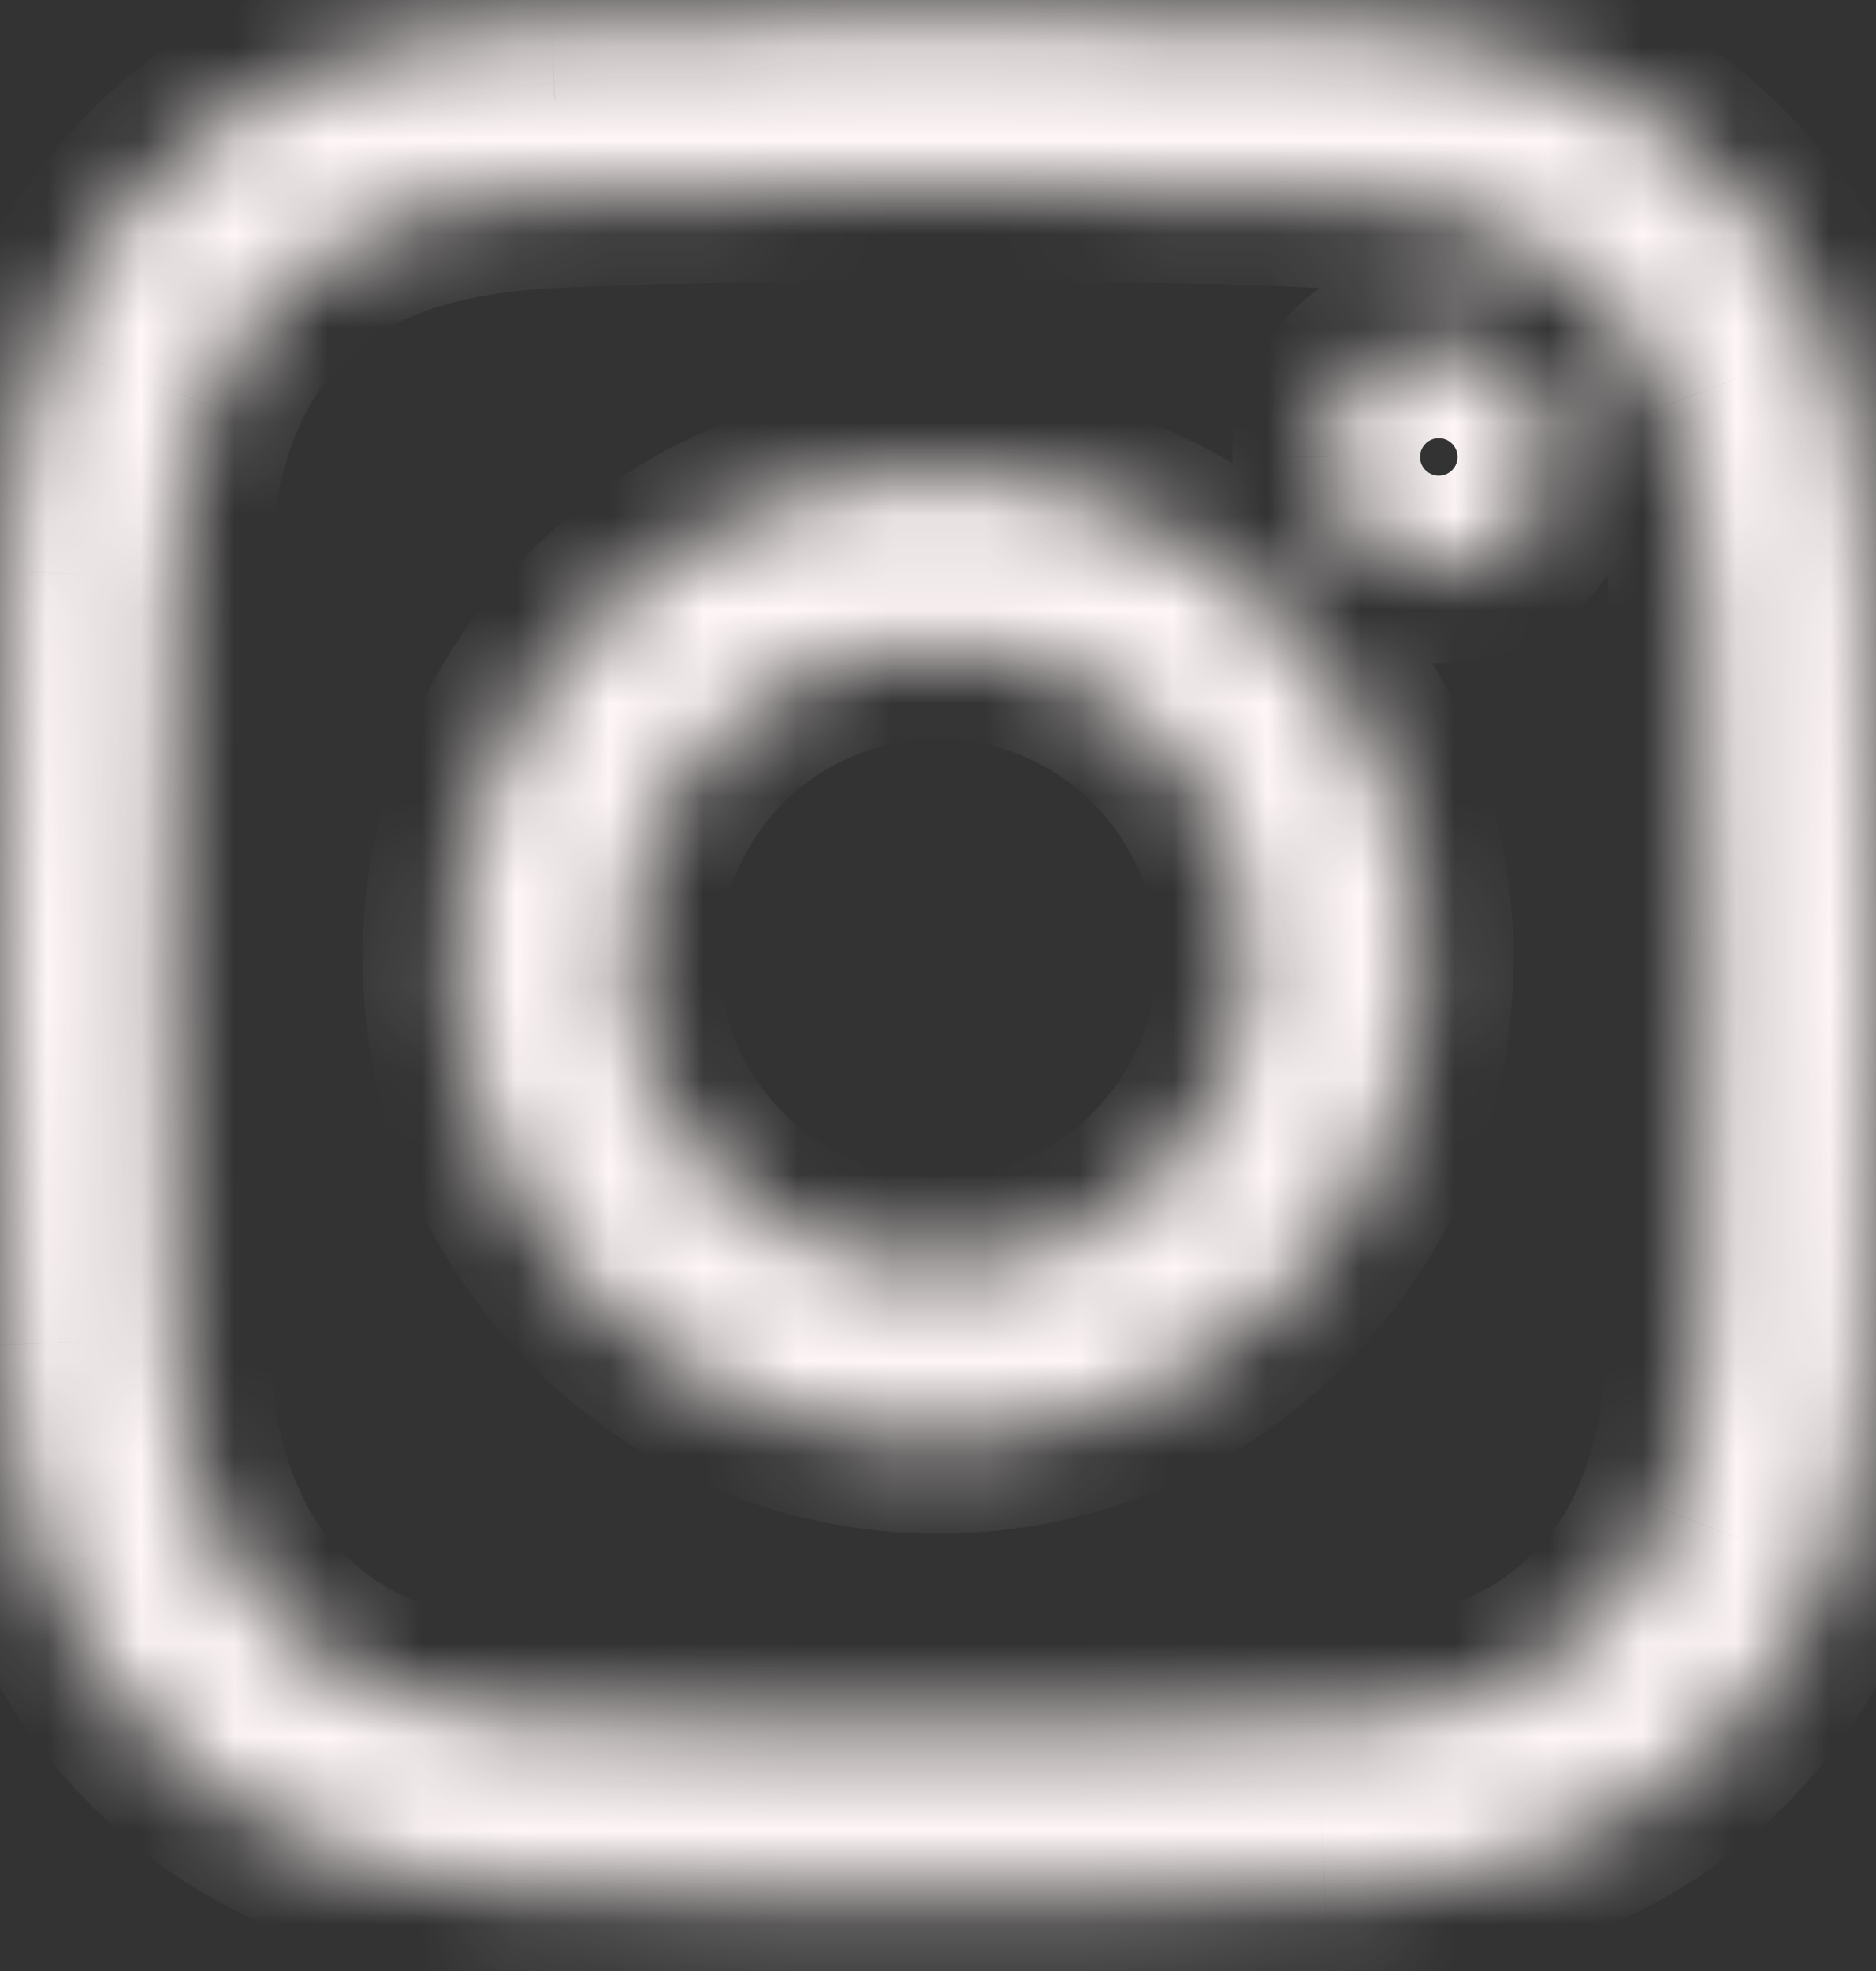 <svg width="20" height="21" viewBox="0 0 20 21" fill="none" xmlns="http://www.w3.org/2000/svg">
<rect x="0" y="0" width="20" height="21" fill="#333333" stroke="none"/>
<mask id="path-1-inside-1_104_1138" fill="white">
<path d="M6.667 10.206C6.667 8.366 8.159 6.873 10 6.873C11.841 6.873 13.334 8.366 13.334 10.206C13.334 12.047 11.841 13.54 10 13.54C8.159 13.54 6.667 12.047 6.667 10.206M4.865 10.206C4.865 13.042 7.164 15.341 10 15.341C12.836 15.341 15.136 13.042 15.136 10.206C15.136 7.37 12.836 5.072 10 5.072C7.164 5.072 4.865 7.37 4.865 10.206M14.139 4.868C14.139 5.531 14.675 6.068 15.338 6.068C16.001 6.069 16.539 5.532 16.539 4.869C16.539 4.206 16.002 3.669 15.339 3.668H15.339C14.676 3.669 14.139 4.206 14.139 4.868M5.96 18.346C4.985 18.302 4.455 18.139 4.103 18.002C3.636 17.82 3.303 17.604 2.953 17.254C2.603 16.904 2.386 16.572 2.205 16.105C2.068 15.753 1.905 15.223 1.861 14.248C1.812 13.194 1.803 12.877 1.803 10.207C1.803 7.536 1.813 7.22 1.861 6.165C1.905 5.19 2.069 4.661 2.205 4.308C2.387 3.841 2.603 3.508 2.953 3.158C3.303 2.808 3.635 2.591 4.103 2.41C4.455 2.273 4.985 2.11 5.96 2.066C7.014 2.018 7.331 2.008 10 2.008C12.67 2.008 12.987 2.018 14.042 2.066C15.017 2.11 15.546 2.274 15.899 2.41C16.366 2.591 16.699 2.808 17.049 3.158C17.399 3.508 17.615 3.841 17.797 4.308C17.934 4.66 18.097 5.19 18.141 6.165C18.19 7.22 18.199 7.536 18.199 10.207C18.199 12.877 18.19 13.193 18.141 14.248C18.097 15.223 17.934 15.753 17.797 16.105C17.615 16.572 17.399 16.905 17.049 17.254C16.699 17.604 16.366 17.82 15.899 18.002C15.547 18.14 15.017 18.302 14.042 18.346C12.988 18.395 12.671 18.404 10 18.404C7.33 18.404 7.014 18.395 5.96 18.346M5.877 0.267C4.813 0.315 4.085 0.484 3.45 0.731C2.792 0.987 2.235 1.329 1.679 1.885C1.122 2.441 0.78 2.998 0.525 3.656C0.278 4.292 0.109 5.019 0.061 6.084C0.011 7.15 0 7.491 0 10.206C0 12.922 0.011 13.263 0.061 14.329C0.109 15.394 0.278 16.121 0.525 16.756C0.78 17.414 1.122 17.973 1.679 18.528C2.235 19.083 2.792 19.425 3.45 19.681C4.087 19.929 4.813 20.097 5.877 20.146C6.944 20.194 7.285 20.206 10 20.206C12.716 20.206 13.057 20.195 14.123 20.146C15.188 20.097 15.915 19.929 16.551 19.681C17.208 19.425 17.766 19.084 18.322 18.528C18.879 17.972 19.22 17.414 19.476 16.756C19.723 16.121 19.893 15.394 19.94 14.329C19.989 13.262 20 12.922 20 10.206C20 7.491 19.989 7.15 19.94 6.084C19.892 5.019 19.723 4.292 19.476 3.656C19.22 2.999 18.878 2.441 18.322 1.885C17.767 1.328 17.208 0.987 16.552 0.731C15.915 0.484 15.188 0.315 14.124 0.267C13.058 0.219 12.717 0.206 10.001 0.206C7.285 0.206 6.944 0.218 5.877 0.267"/>
</mask>
<path d="M15.338 6.068L15.338 7.068L15.338 6.068ZM15.339 3.668L15.34 2.668H15.339V3.668ZM15.339 3.668V2.668H15.338L15.339 3.668ZM4.103 18.002L4.466 17.07L4.466 17.07L4.103 18.002ZM2.205 16.105L3.137 15.743L3.136 15.741L2.205 16.105ZM1.861 14.248L2.86 14.202L2.86 14.202L1.861 14.248ZM1.861 6.165L0.862 6.12L0.862 6.12L1.861 6.165ZM2.205 4.308L1.273 3.945L1.272 3.949L2.205 4.308ZM4.103 2.41L4.464 3.343L4.466 3.342L4.103 2.41ZM5.96 2.066L6.006 3.065L6.006 3.065L5.96 2.066ZM14.042 2.066L14.087 1.067L14.087 1.067L14.042 2.066ZM15.899 2.41L16.26 1.478L16.258 1.477L15.899 2.41ZM17.797 4.308L16.865 4.671L16.866 4.672L17.797 4.308ZM18.141 6.165L17.142 6.211L17.142 6.211L18.141 6.165ZM18.141 14.248L17.142 14.202L17.142 14.202L18.141 14.248ZM17.797 16.105L18.729 16.468L18.73 16.466L17.797 16.105ZM15.899 18.002L15.536 17.07L15.536 17.07L15.899 18.002ZM14.042 18.346L13.996 17.347L13.996 17.347L14.042 18.346ZM3.45 0.731L3.812 1.664L3.813 1.663L3.45 0.731ZM0.525 3.656L1.457 4.019L1.457 4.018L0.525 3.656ZM0.061 6.084L1.06 6.13L1.06 6.129L0.061 6.084ZM0.061 14.329L1.06 14.284L1.06 14.283L0.061 14.329ZM0.525 16.756L1.457 16.395L1.457 16.394L0.525 16.756ZM3.45 19.681L3.087 20.613L3.088 20.614L3.45 19.681ZM5.877 20.146L5.832 21.145L5.832 21.145L5.877 20.146ZM14.123 20.146L14.078 19.147L14.077 19.147L14.123 20.146ZM16.551 19.681L16.913 20.613L16.913 20.613L16.551 19.681ZM19.476 16.756L20.408 17.119L20.408 17.119L19.476 16.756ZM19.94 14.329L18.941 14.284L18.941 14.284L19.94 14.329ZM19.94 6.084L20.939 6.038L20.939 6.038L19.94 6.084ZM19.476 3.656L20.408 3.294L20.408 3.294L19.476 3.656ZM16.552 0.731L16.914 -0.201L16.914 -0.201L16.552 0.731ZM14.124 0.267L14.079 1.266L14.079 1.266L14.124 0.267ZM7.667 10.206C7.667 8.918 8.712 7.873 10 7.873V5.873C7.607 5.873 5.667 7.814 5.667 10.206H7.667ZM10 7.873C11.289 7.873 12.334 8.918 12.334 10.206H14.334C14.334 7.813 12.394 5.873 10 5.873V7.873ZM12.334 10.206C12.334 11.495 11.289 12.54 10 12.54V14.54C12.394 14.54 14.334 12.6 14.334 10.206H12.334ZM10 12.54C8.712 12.54 7.667 11.495 7.667 10.206H5.667C5.667 12.599 7.607 14.54 10 14.54V12.54ZM3.865 10.206C3.865 13.595 6.612 16.341 10 16.341V14.341C7.717 14.341 5.865 12.49 5.865 10.206H3.865ZM10 16.341C13.389 16.341 16.136 13.595 16.136 10.206H14.136C14.136 12.49 12.284 14.341 10 14.341V16.341ZM16.136 10.206C16.136 6.818 13.389 4.072 10 4.072V6.072C12.284 6.072 14.136 7.923 14.136 10.206H16.136ZM10 4.072C6.612 4.072 3.865 6.818 3.865 10.206H5.865C5.865 7.923 7.717 6.072 10 6.072V4.072ZM13.139 4.868C13.138 6.083 14.123 7.068 15.338 7.068L15.339 5.068C15.228 5.068 15.139 4.979 15.139 4.868L13.139 4.868ZM15.338 7.068C16.553 7.069 17.538 6.084 17.539 4.869L15.539 4.869C15.539 4.979 15.449 5.068 15.339 5.068L15.338 7.068ZM17.539 4.869C17.539 3.654 16.555 2.669 15.34 2.668L15.339 4.668C15.449 4.668 15.539 4.758 15.539 4.869L17.539 4.869ZM15.339 2.668H15.339V4.668H15.339V2.668ZM15.338 2.668C14.124 2.669 13.14 3.653 13.139 4.867L15.139 4.869C15.139 4.758 15.229 4.668 15.339 4.668L15.338 2.668ZM6.006 17.347C5.14 17.308 4.718 17.168 4.466 17.07L3.74 18.934C4.193 19.11 4.83 19.296 5.915 19.345L6.006 17.347ZM4.466 17.07C4.126 16.938 3.91 16.797 3.659 16.547L2.246 17.962C2.696 18.411 3.146 18.703 3.74 18.934L4.466 17.07ZM3.659 16.547C3.409 16.296 3.268 16.081 3.137 15.743L1.272 16.466C1.503 17.062 1.797 17.513 2.246 17.962L3.659 16.547ZM3.136 15.741C3.039 15.491 2.899 15.068 2.86 14.202L0.862 14.293C0.911 15.378 1.096 16.015 1.273 16.468L3.136 15.741ZM2.86 14.202C2.812 13.171 2.803 12.873 2.803 10.207H0.803C0.803 12.881 0.812 13.216 0.862 14.294L2.86 14.202ZM2.803 10.207C2.803 7.541 2.813 7.243 2.86 6.21L0.862 6.12C0.813 7.198 0.803 7.531 0.803 10.207H2.803ZM2.86 6.211C2.899 5.347 3.039 4.924 3.138 4.668L1.272 3.949C1.098 4.398 0.911 5.033 0.862 6.12L2.86 6.211ZM3.137 4.671C3.269 4.331 3.41 4.116 3.66 3.865L2.245 2.451C1.796 2.901 1.504 3.352 1.273 3.945L3.137 4.671ZM3.66 3.865C3.911 3.614 4.125 3.474 4.464 3.343L3.742 1.477C3.146 1.708 2.694 2.002 2.245 2.451L3.66 3.865ZM4.466 3.342C4.717 3.244 5.14 3.104 6.006 3.065L5.915 1.067C4.83 1.116 4.193 1.302 3.74 1.478L4.466 3.342ZM6.006 3.065C7.037 3.018 7.335 3.008 10 3.008V1.008C7.327 1.008 6.992 1.018 5.914 1.067L6.006 3.065ZM10 3.008C12.665 3.008 12.964 3.018 13.997 3.065L14.087 1.067C13.009 1.018 12.674 1.008 10 1.008V3.008ZM13.996 3.065C14.86 3.104 15.283 3.244 15.539 3.343L16.258 1.477C15.809 1.304 15.174 1.117 14.087 1.067L13.996 3.065ZM15.537 3.342C15.875 3.473 16.091 3.614 16.343 3.866L17.756 2.45C17.307 2.002 16.856 1.709 16.26 1.478L15.537 3.342ZM16.343 3.866C16.592 4.115 16.733 4.33 16.865 4.671L18.729 3.945C18.498 3.352 18.207 2.901 17.756 2.45L16.343 3.866ZM16.866 4.672C16.963 4.923 17.103 5.345 17.142 6.211L19.14 6.12C19.091 5.035 18.906 4.398 18.729 3.945L16.866 4.672ZM17.142 6.211C17.19 7.243 17.199 7.54 17.199 10.207H19.199C19.199 7.532 19.19 7.198 19.14 6.119L17.142 6.211ZM17.199 10.207C17.199 12.873 17.19 13.17 17.142 14.202L19.14 14.294C19.19 13.215 19.199 12.881 19.199 10.207H17.199ZM17.142 14.202C17.103 15.066 16.963 15.49 16.865 15.743L18.73 16.466C18.904 16.015 19.091 15.379 19.14 14.293L17.142 14.202ZM16.865 15.742C16.733 16.082 16.592 16.297 16.342 16.547L17.756 17.962C18.206 17.512 18.498 17.061 18.729 16.468L16.865 15.742ZM16.342 16.547C16.092 16.797 15.876 16.938 15.536 17.07L16.262 18.934C16.855 18.703 17.307 18.41 17.756 17.962L16.342 16.547ZM15.536 17.07C15.285 17.168 14.862 17.308 13.996 17.347L14.087 19.345C15.172 19.296 15.809 19.11 16.262 18.934L15.536 17.07ZM13.996 17.347C12.965 17.395 12.667 17.404 10 17.404V19.404C12.675 19.404 13.01 19.395 14.088 19.345L13.996 17.347ZM10 17.404C7.334 17.404 7.036 17.395 6.006 17.347L5.914 19.345C6.992 19.395 7.326 19.404 10 19.404V17.404ZM5.832 -0.732C4.673 -0.679 3.837 -0.492 3.087 -0.2L3.813 1.663C4.334 1.46 4.953 1.31 5.923 1.266L5.832 -0.732ZM3.088 -0.201C2.309 0.101 1.633 0.518 0.972 1.177L2.385 2.593C2.838 2.141 3.275 1.872 3.812 1.664L3.088 -0.201ZM0.972 1.177C0.31 1.838 -0.105 2.517 -0.407 3.295L1.457 4.018C1.666 3.48 1.934 3.043 2.385 2.593L0.972 1.177ZM-0.407 3.294C-0.698 4.043 -0.886 4.879 -0.938 6.038L1.06 6.129C1.104 5.159 1.254 4.541 1.457 4.019L-0.407 3.294ZM-0.938 6.037C-0.989 7.127 -1 7.486 -1 10.206H1C1 7.495 1.011 7.173 1.06 6.13L-0.938 6.037ZM-1 10.206C-1 12.927 -0.989 13.286 -0.938 14.375L1.06 14.283C1.011 13.24 1 12.918 1 10.206H-1ZM-0.938 14.375C-0.886 15.534 -0.698 16.37 -0.407 17.119L1.457 16.394C1.254 15.872 1.104 15.254 1.06 14.284L-0.938 14.375ZM-0.407 17.118C-0.105 17.896 0.31 18.575 0.972 19.236L2.385 17.82C1.934 17.37 1.666 16.933 1.457 16.395L-0.407 17.118ZM0.972 19.236C1.633 19.895 2.309 20.311 3.087 20.613L3.813 18.749C3.275 18.54 2.837 18.271 2.385 17.82L0.972 19.236ZM3.088 20.614C3.838 20.905 4.673 21.092 5.832 21.145L5.923 19.147C4.953 19.103 4.335 18.953 3.812 18.749L3.088 20.614ZM5.832 21.145C6.921 21.194 7.279 21.206 10 21.206V19.206C7.29 19.206 6.967 19.194 5.923 19.147L5.832 21.145ZM10 21.206C12.721 21.206 13.08 21.195 14.169 21.145L14.077 19.147C13.034 19.195 12.711 19.206 10 19.206V21.206ZM14.169 21.145C15.328 21.092 16.164 20.905 16.913 20.613L16.188 18.749C15.666 18.952 15.048 19.103 14.078 19.147L14.169 21.145ZM16.913 20.613C17.691 20.311 18.368 19.896 19.029 19.236L17.616 17.82C17.164 18.271 16.726 18.54 16.188 18.75L16.913 20.613ZM19.029 19.236C19.692 18.574 20.105 17.895 20.408 17.119L18.544 16.394C18.334 16.933 18.066 17.371 17.616 17.82L19.029 19.236ZM20.408 17.119C20.699 16.37 20.887 15.534 20.939 14.374L18.941 14.284C18.898 15.253 18.747 15.871 18.544 16.394L20.408 17.119ZM20.939 14.375C20.989 13.285 21 12.927 21 10.206H19C19 12.917 18.989 13.24 18.941 14.284L20.939 14.375ZM21 10.206C21 7.486 20.989 7.127 20.939 6.038L18.941 6.129C18.989 7.172 19 7.495 19 10.206H21ZM20.939 6.038C20.886 4.879 20.699 4.043 20.408 3.294L18.544 4.019C18.747 4.54 18.897 5.159 18.941 6.129L20.939 6.038ZM20.408 3.294C20.105 2.516 19.69 1.84 19.03 1.178L17.615 2.591C18.066 3.043 18.334 3.481 18.544 4.019L20.408 3.294ZM19.03 1.178C18.369 0.516 17.69 0.101 16.914 -0.201L16.189 1.664C16.727 1.872 17.164 2.141 17.615 2.591L19.03 1.178ZM16.914 -0.201C16.164 -0.492 15.329 -0.68 14.169 -0.732L14.079 1.266C15.047 1.309 15.666 1.46 16.189 1.664L16.914 -0.201ZM14.17 -0.732C13.081 -0.781 12.722 -0.794 10.001 -0.794V1.206C12.712 1.206 13.035 1.218 14.079 1.266L14.17 -0.732ZM10.001 -0.794C7.281 -0.794 6.921 -0.782 5.831 -0.732L5.924 1.266C6.967 1.218 7.29 1.206 10.001 1.206V-0.794Z" fill="#FFF7F7" mask="url(#path-1-inside-1_104_1138)"/>
</svg>
